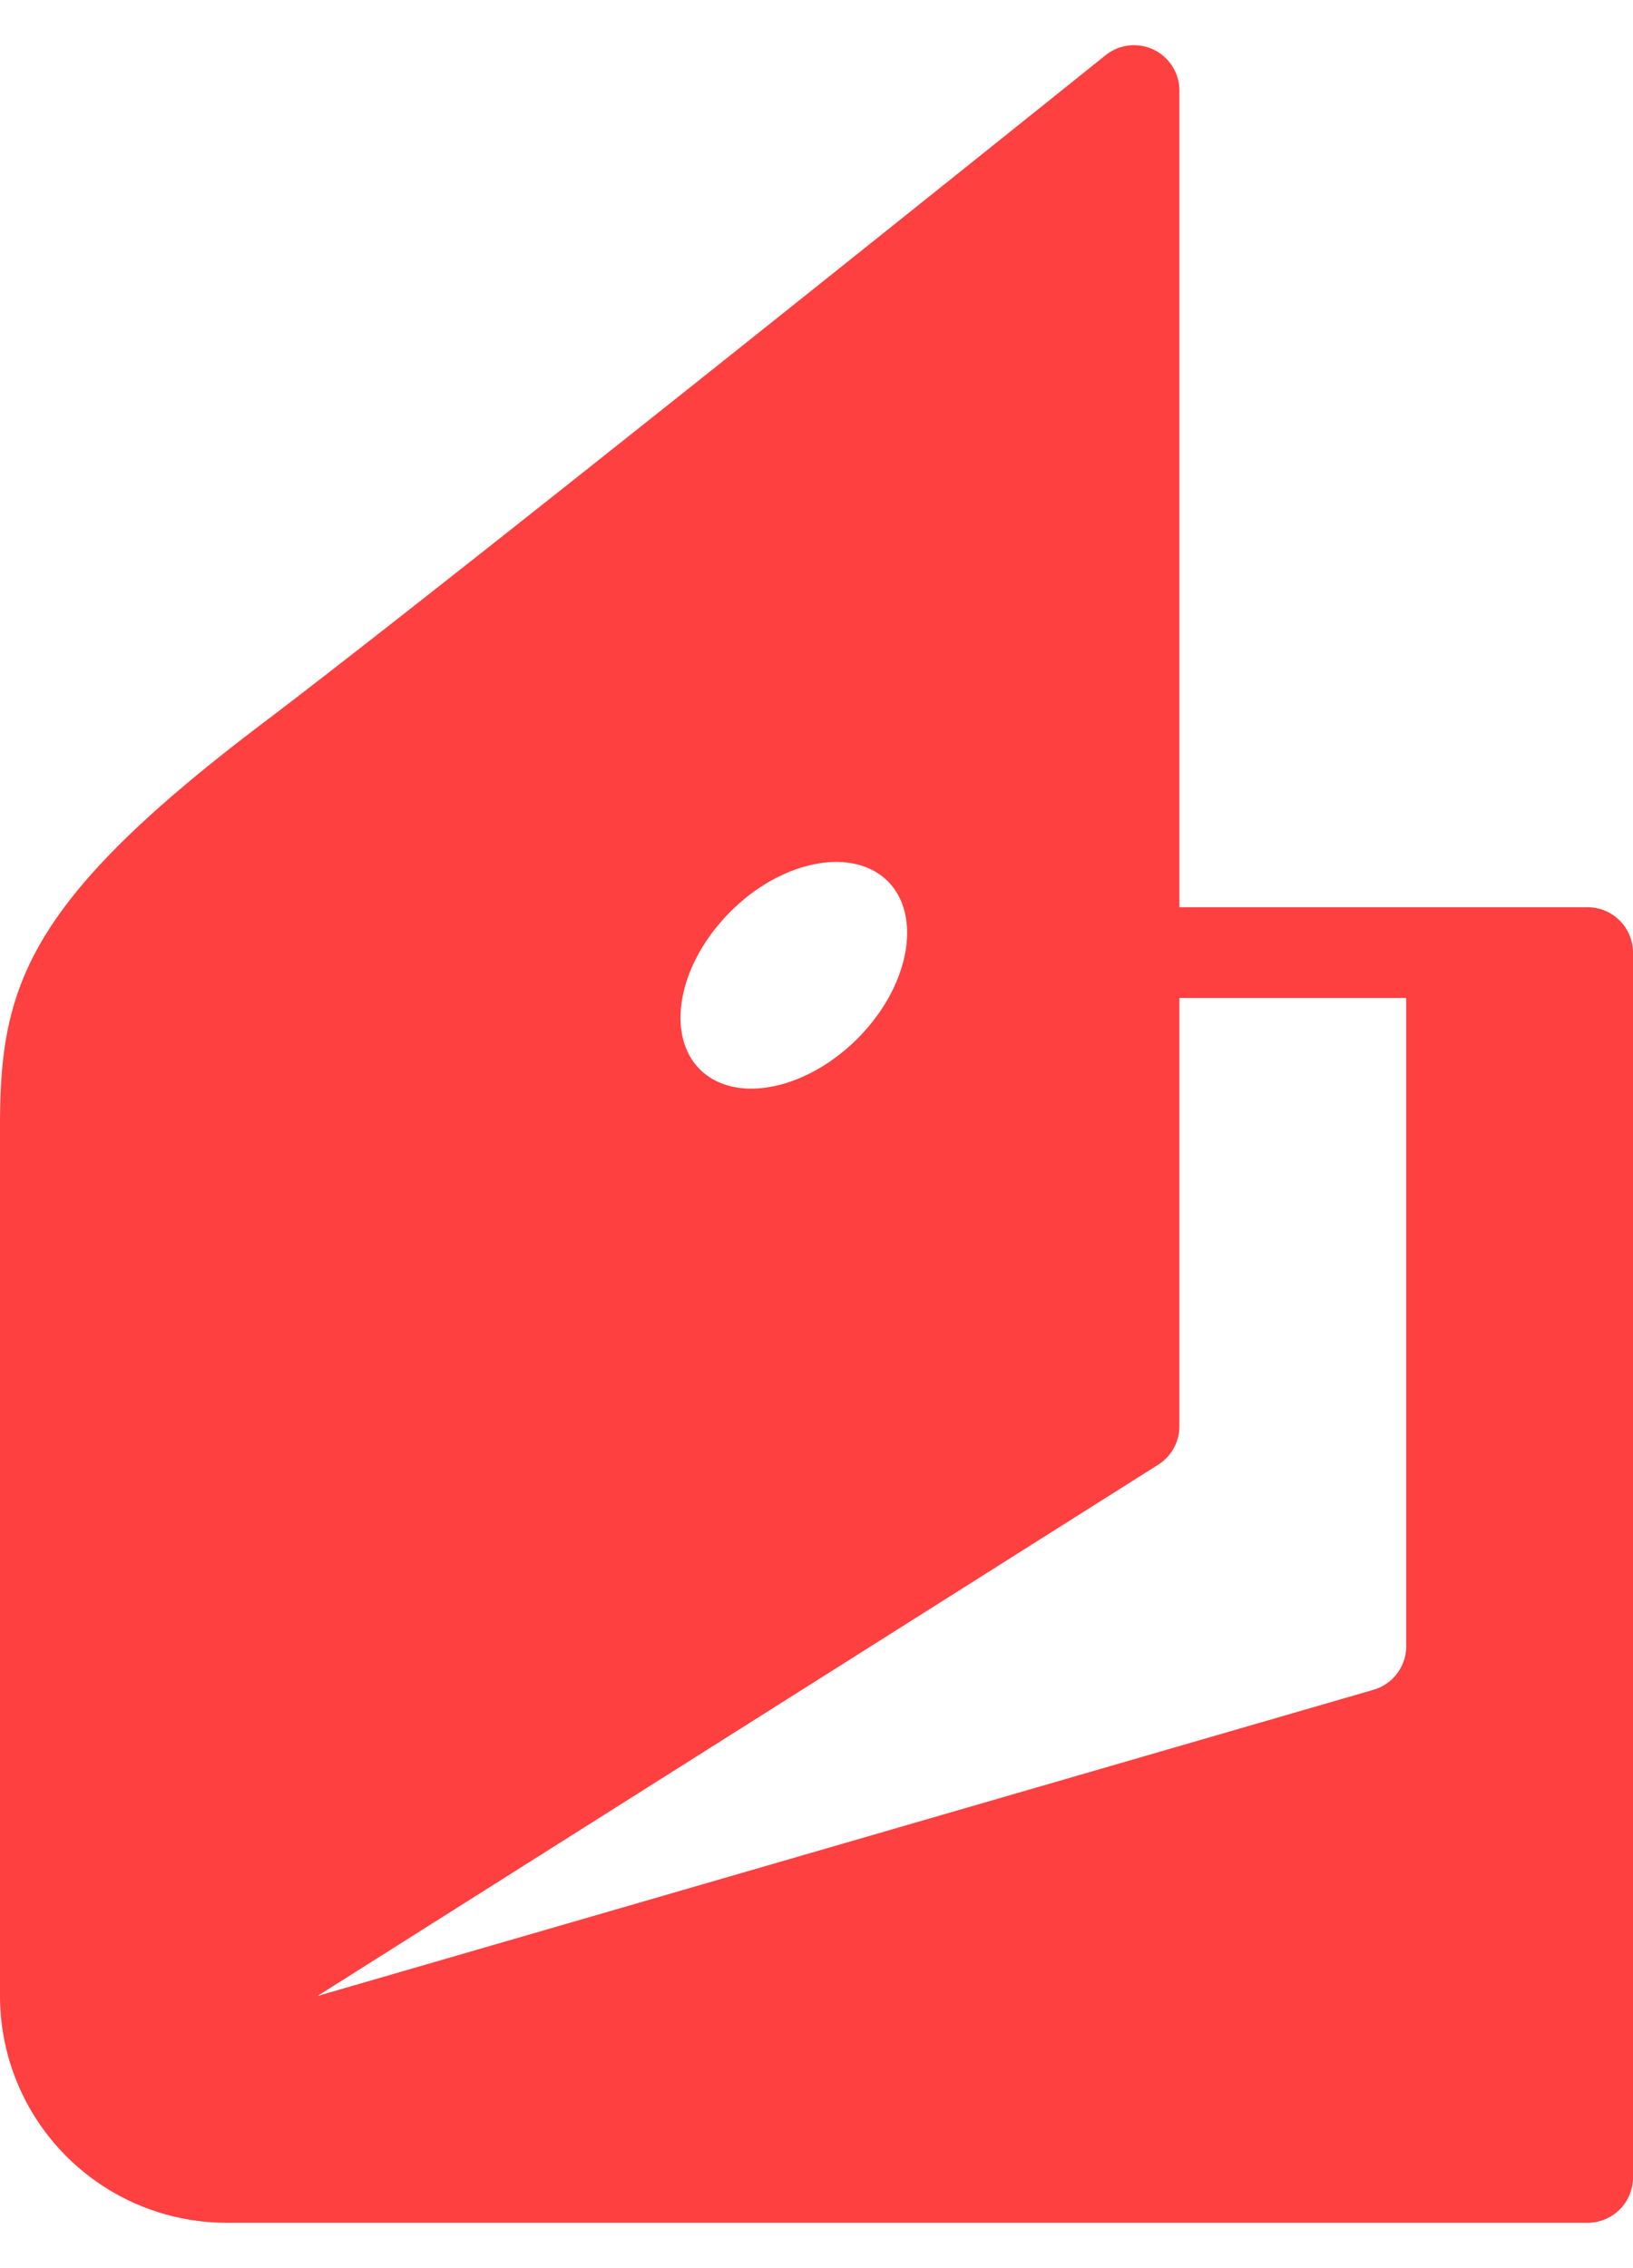 <svg height="50px" xmlns="http://www.w3.org/2000/svg" viewBox="0 0 36 48"><path d="M42,19H33V1A1,1,0,0,0,31.37.22c-.14.11-14.32,11.5-18.56,14.71C7.57,18.89,7,20.76,7,23.82V43a5,5,0,0,0,5,5H42a1,1,0,0,0,1-1V20A1,1,0,0,0,42,19Zm-19.06.27c1.07-1.2,2.65-1.62,3.51-.95s.69,2.21-.39,3.41-2.65,1.62-3.51.95S21.86,20.47,22.94,19.27ZM14,43,32.53,31.29a1,1,0,0,0,.47-.84V21h5V35.25a1,1,0,0,1-.72,1Z" transform="translate(-7 0)" fill="#fe4040"/></svg>
